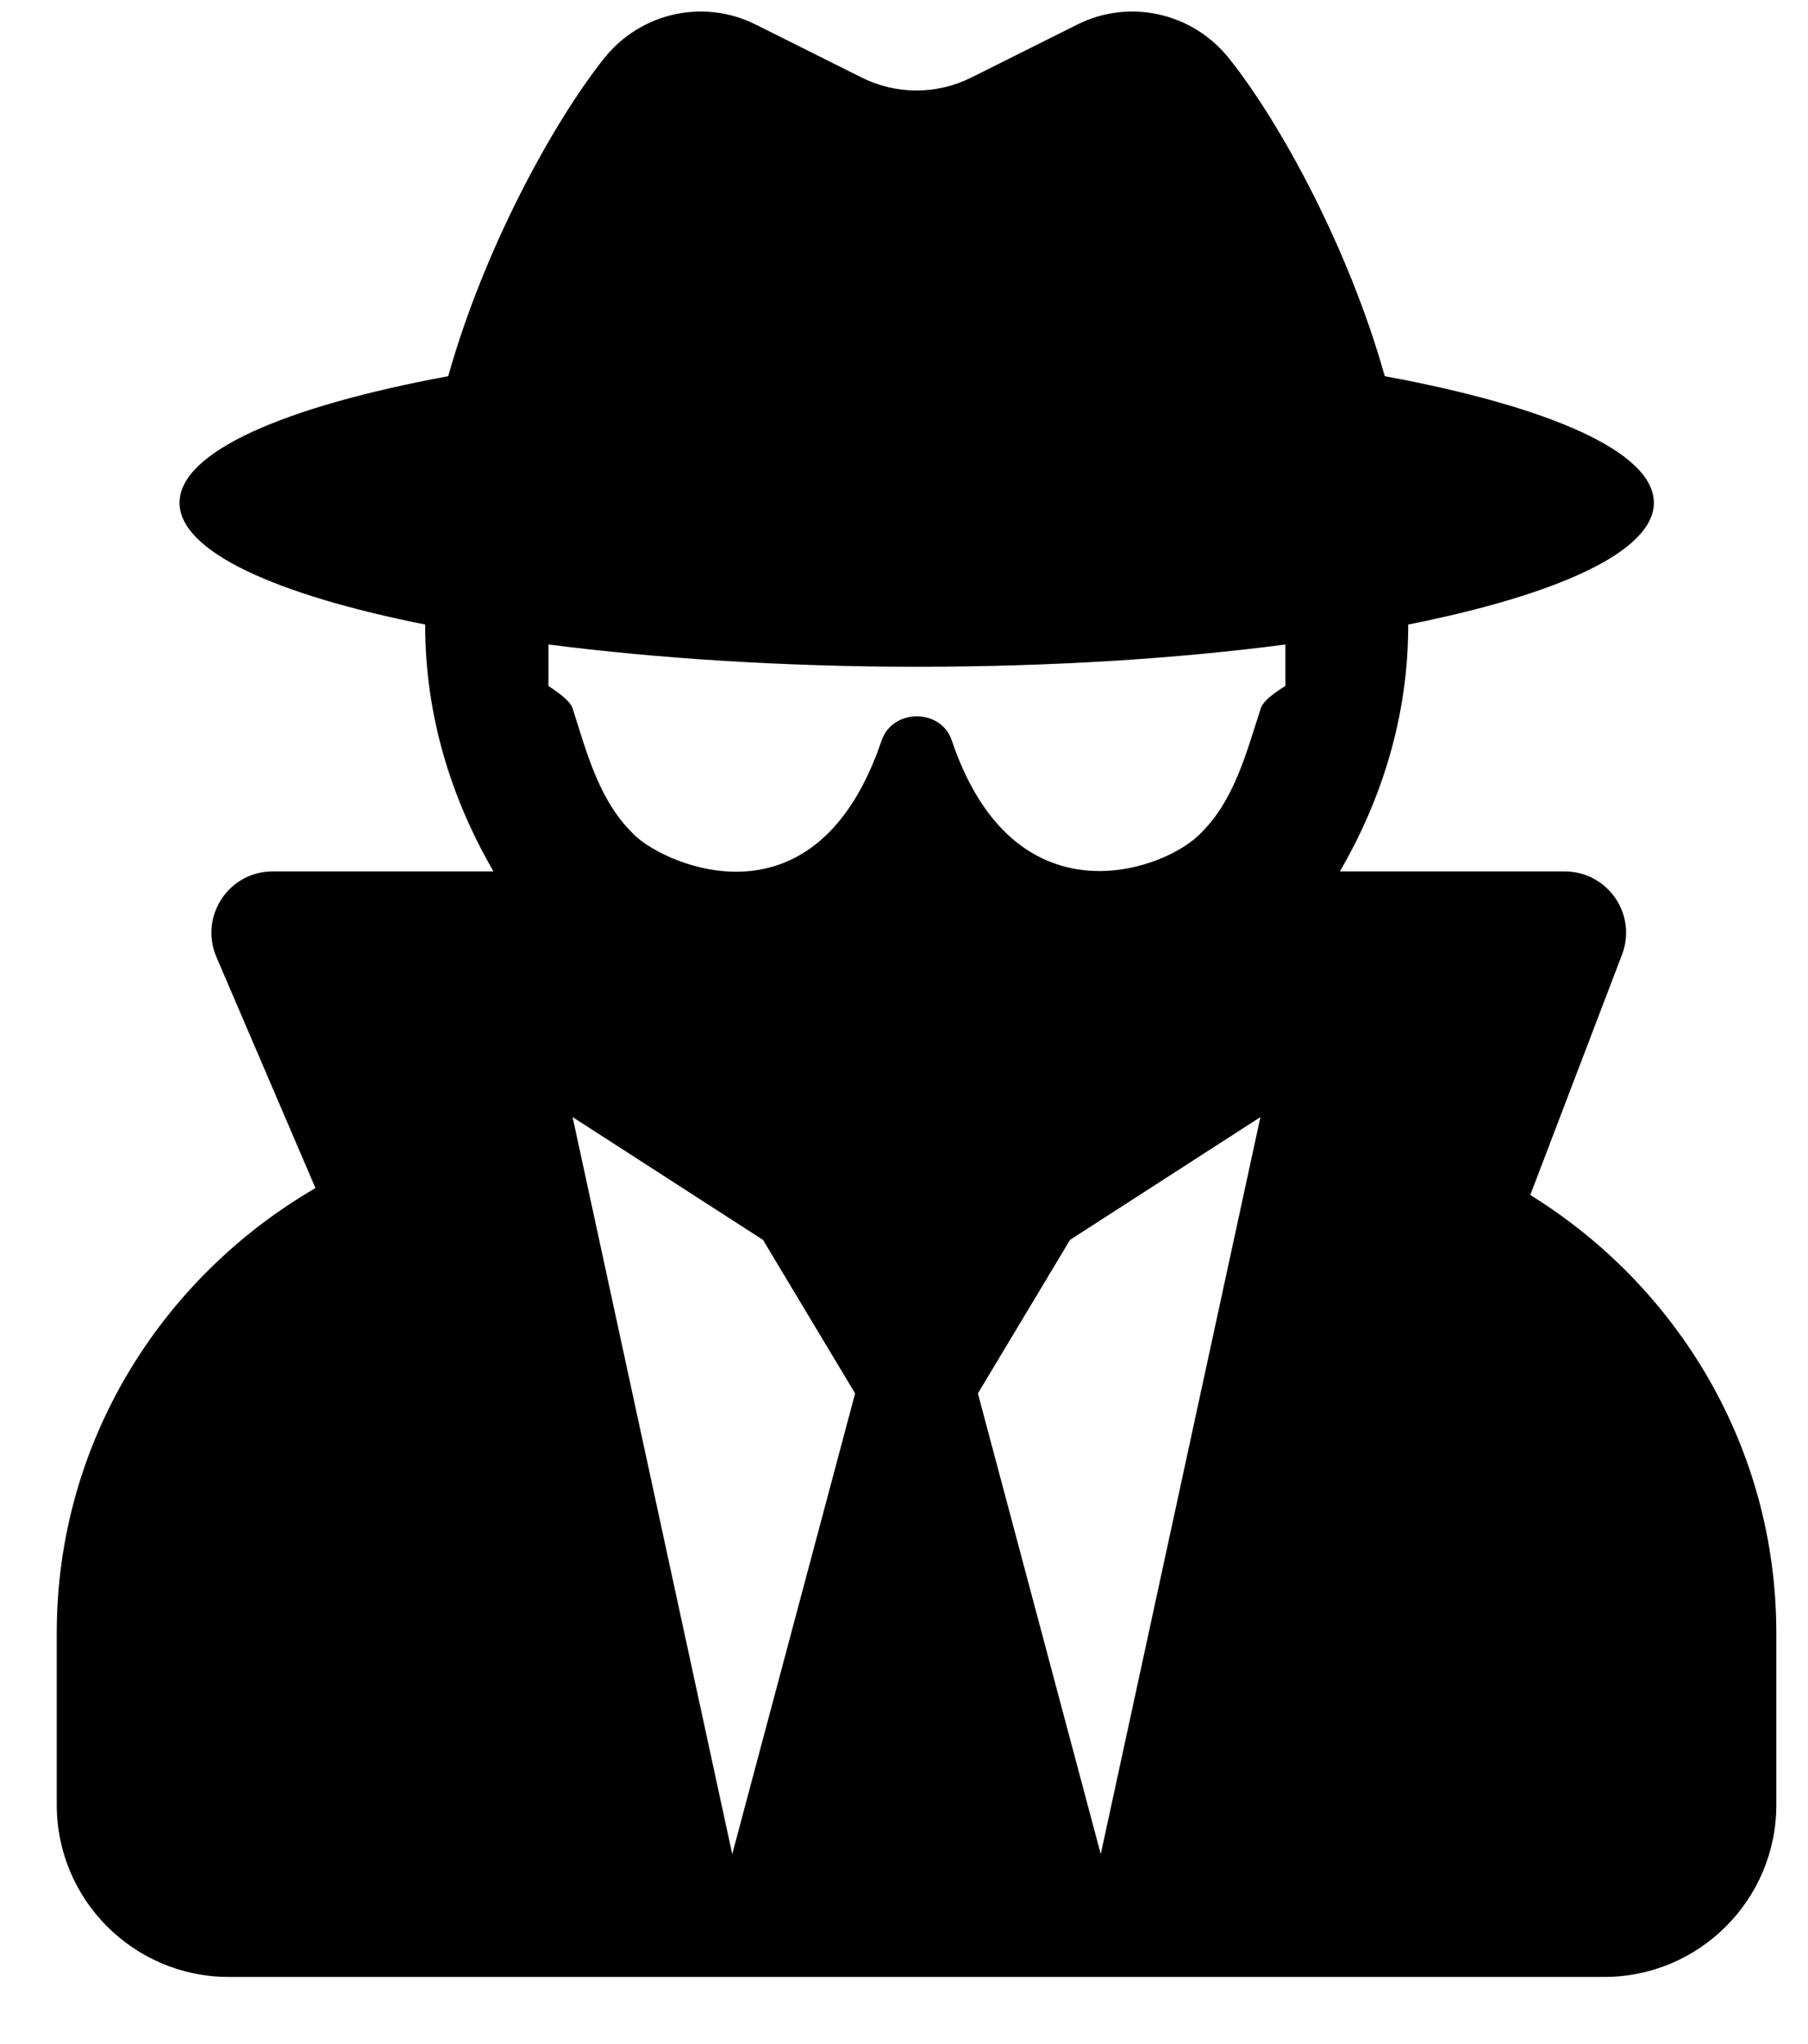 <svg width="23" height="26" viewBox="0 0 23 26" fill="none" xmlns="http://www.w3.org/2000/svg">
<path d="M19.467 15.2L20.634 12.143C20.829 11.631 20.453 11.084 19.901 11.084H17.045C17.582 10.161 17.914 9.101 17.914 7.959V7.944C19.828 7.563 21.039 7.011 21.039 6.396C21.039 5.747 19.706 5.171 17.616 4.785C17.167 3.183 16.298 1.572 15.634 0.742C15.17 0.161 14.369 -0.02 13.705 0.312L12.357 0.986C11.918 1.206 11.4 1.206 10.961 0.986L9.613 0.312C8.949 -0.02 8.148 0.161 7.685 0.742C7.025 1.572 6.151 3.183 5.702 4.785C3.617 5.171 2.284 5.747 2.284 6.396C2.284 7.011 3.495 7.563 5.409 7.944V7.959C5.409 9.101 5.741 10.161 6.278 11.084H3.471C2.909 11.084 2.533 11.655 2.753 12.173L4.013 15.112C2.055 16.25 0.722 18.345 0.722 20.771V22.959C0.722 24.165 1.703 25.146 2.909 25.146H20.409C21.615 25.146 22.597 24.165 22.597 22.959V20.771C22.597 18.408 21.337 16.357 19.467 15.2V15.2ZM9.315 23.584L7.284 14.209L9.706 15.771L10.878 17.724L9.315 23.584ZM14.003 23.584L12.44 17.724L13.612 15.771L16.034 14.209L14.003 23.584ZM16.039 9.009C15.849 9.59 15.697 10.21 15.233 10.639C14.74 11.094 12.89 11.733 12.108 9.419C11.972 9.009 11.356 9.009 11.215 9.419C10.385 11.87 8.48 11.001 8.09 10.639C7.626 10.21 7.47 9.59 7.284 9.009C7.245 8.886 6.977 8.73 6.977 8.725V8.198C8.358 8.374 9.955 8.481 11.664 8.481C13.373 8.481 14.97 8.379 16.352 8.198V8.725C16.347 8.73 16.078 8.882 16.039 9.009Z" fill="black"/>
</svg>
